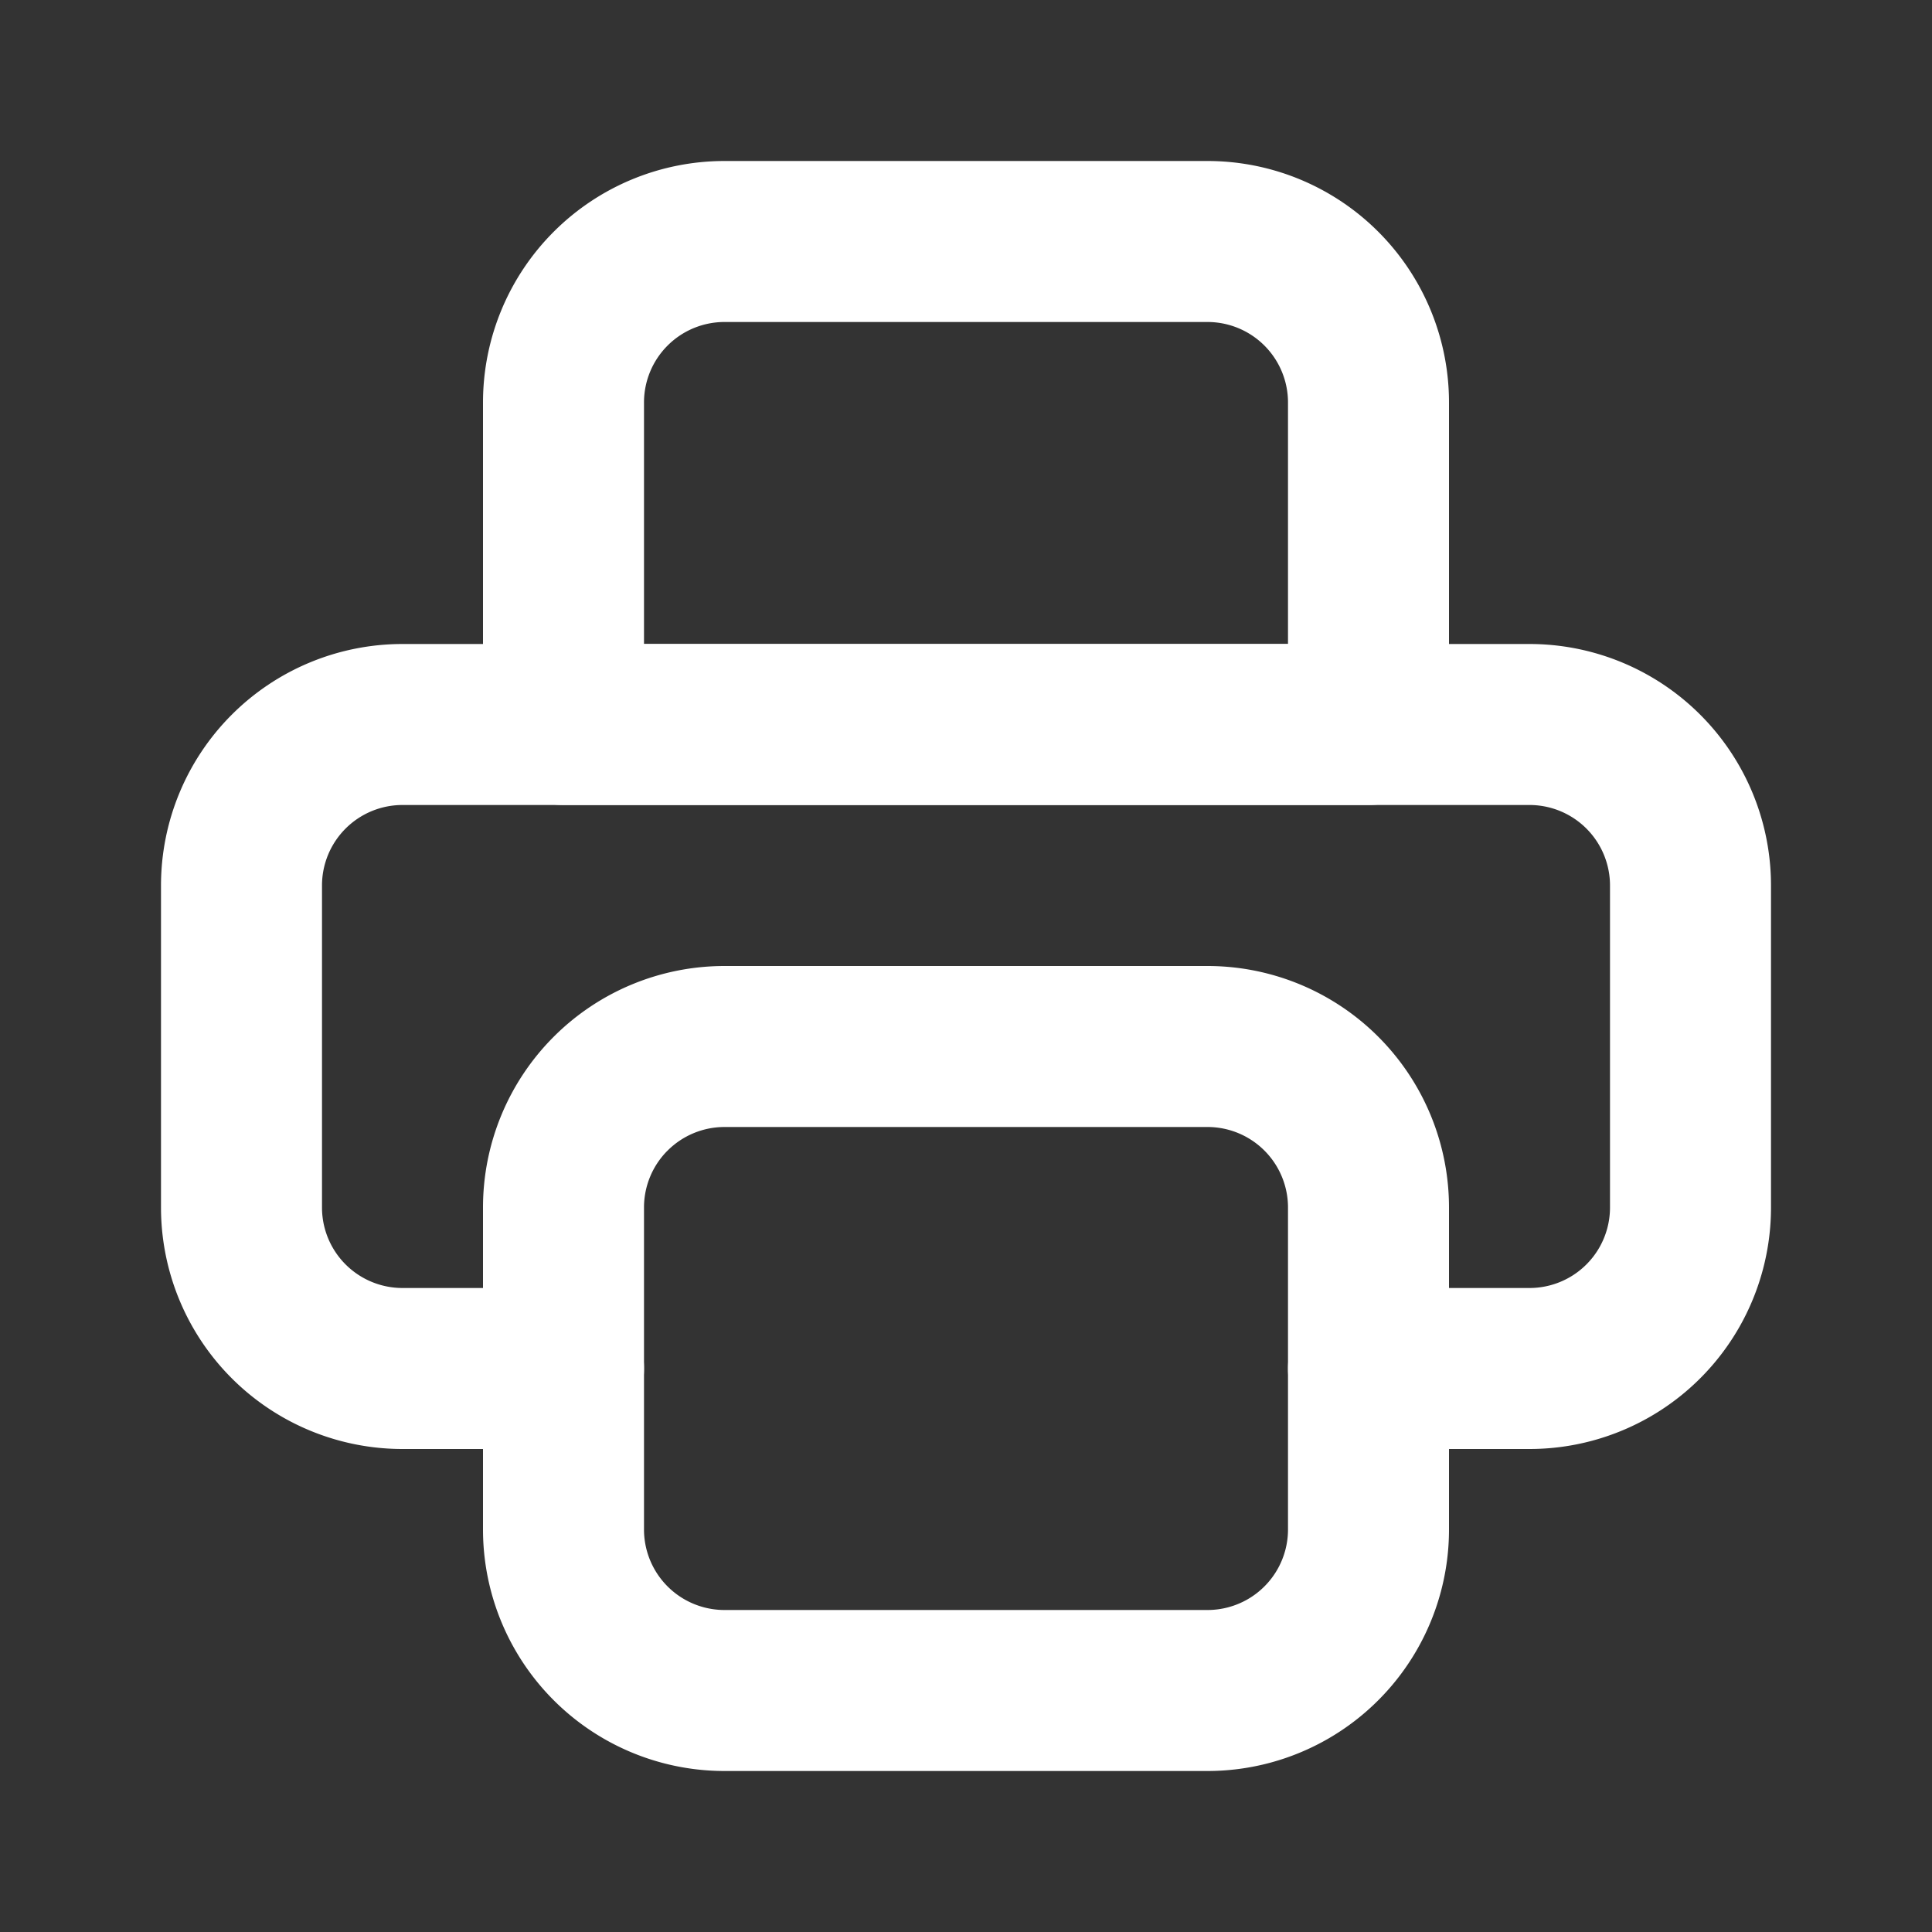 <svg width="46" height="46" fill="none" stroke="#ffffff" stroke-linecap="round" stroke-linejoin="round" stroke-width="2" viewBox="0 0 24 24" xmlns="http://www.w3.org/2000/svg">
       <rect x="0" y="0" width="24" height="24" fill="#333333" stroke="none"/>
       <path d="M9 21h6a2 2 0 0 0 2-2v-4a2 2 0 0 0-2-2H9a2 2 0 0 0-2 2v4a2 2 0 0 0 2 2Zm0 0h6a2 2 0 0 0 2-2v-4a2 2 0 0 0-2-2H9a2 2 0 0 0-1.414.586"></path>
       <path d="M17 17h2a2 2 0 0 0 2-2v-4a2 2 0 0 0-2-2H5a2 2 0 0 0-2 2v4a2 2 0 0 0 2 2h2"></path>
       <path d="M17 5v4H7V5a2 2 0 0 1 2-2h6a2 2 0 0 1 2 2Z"></path>
</svg>